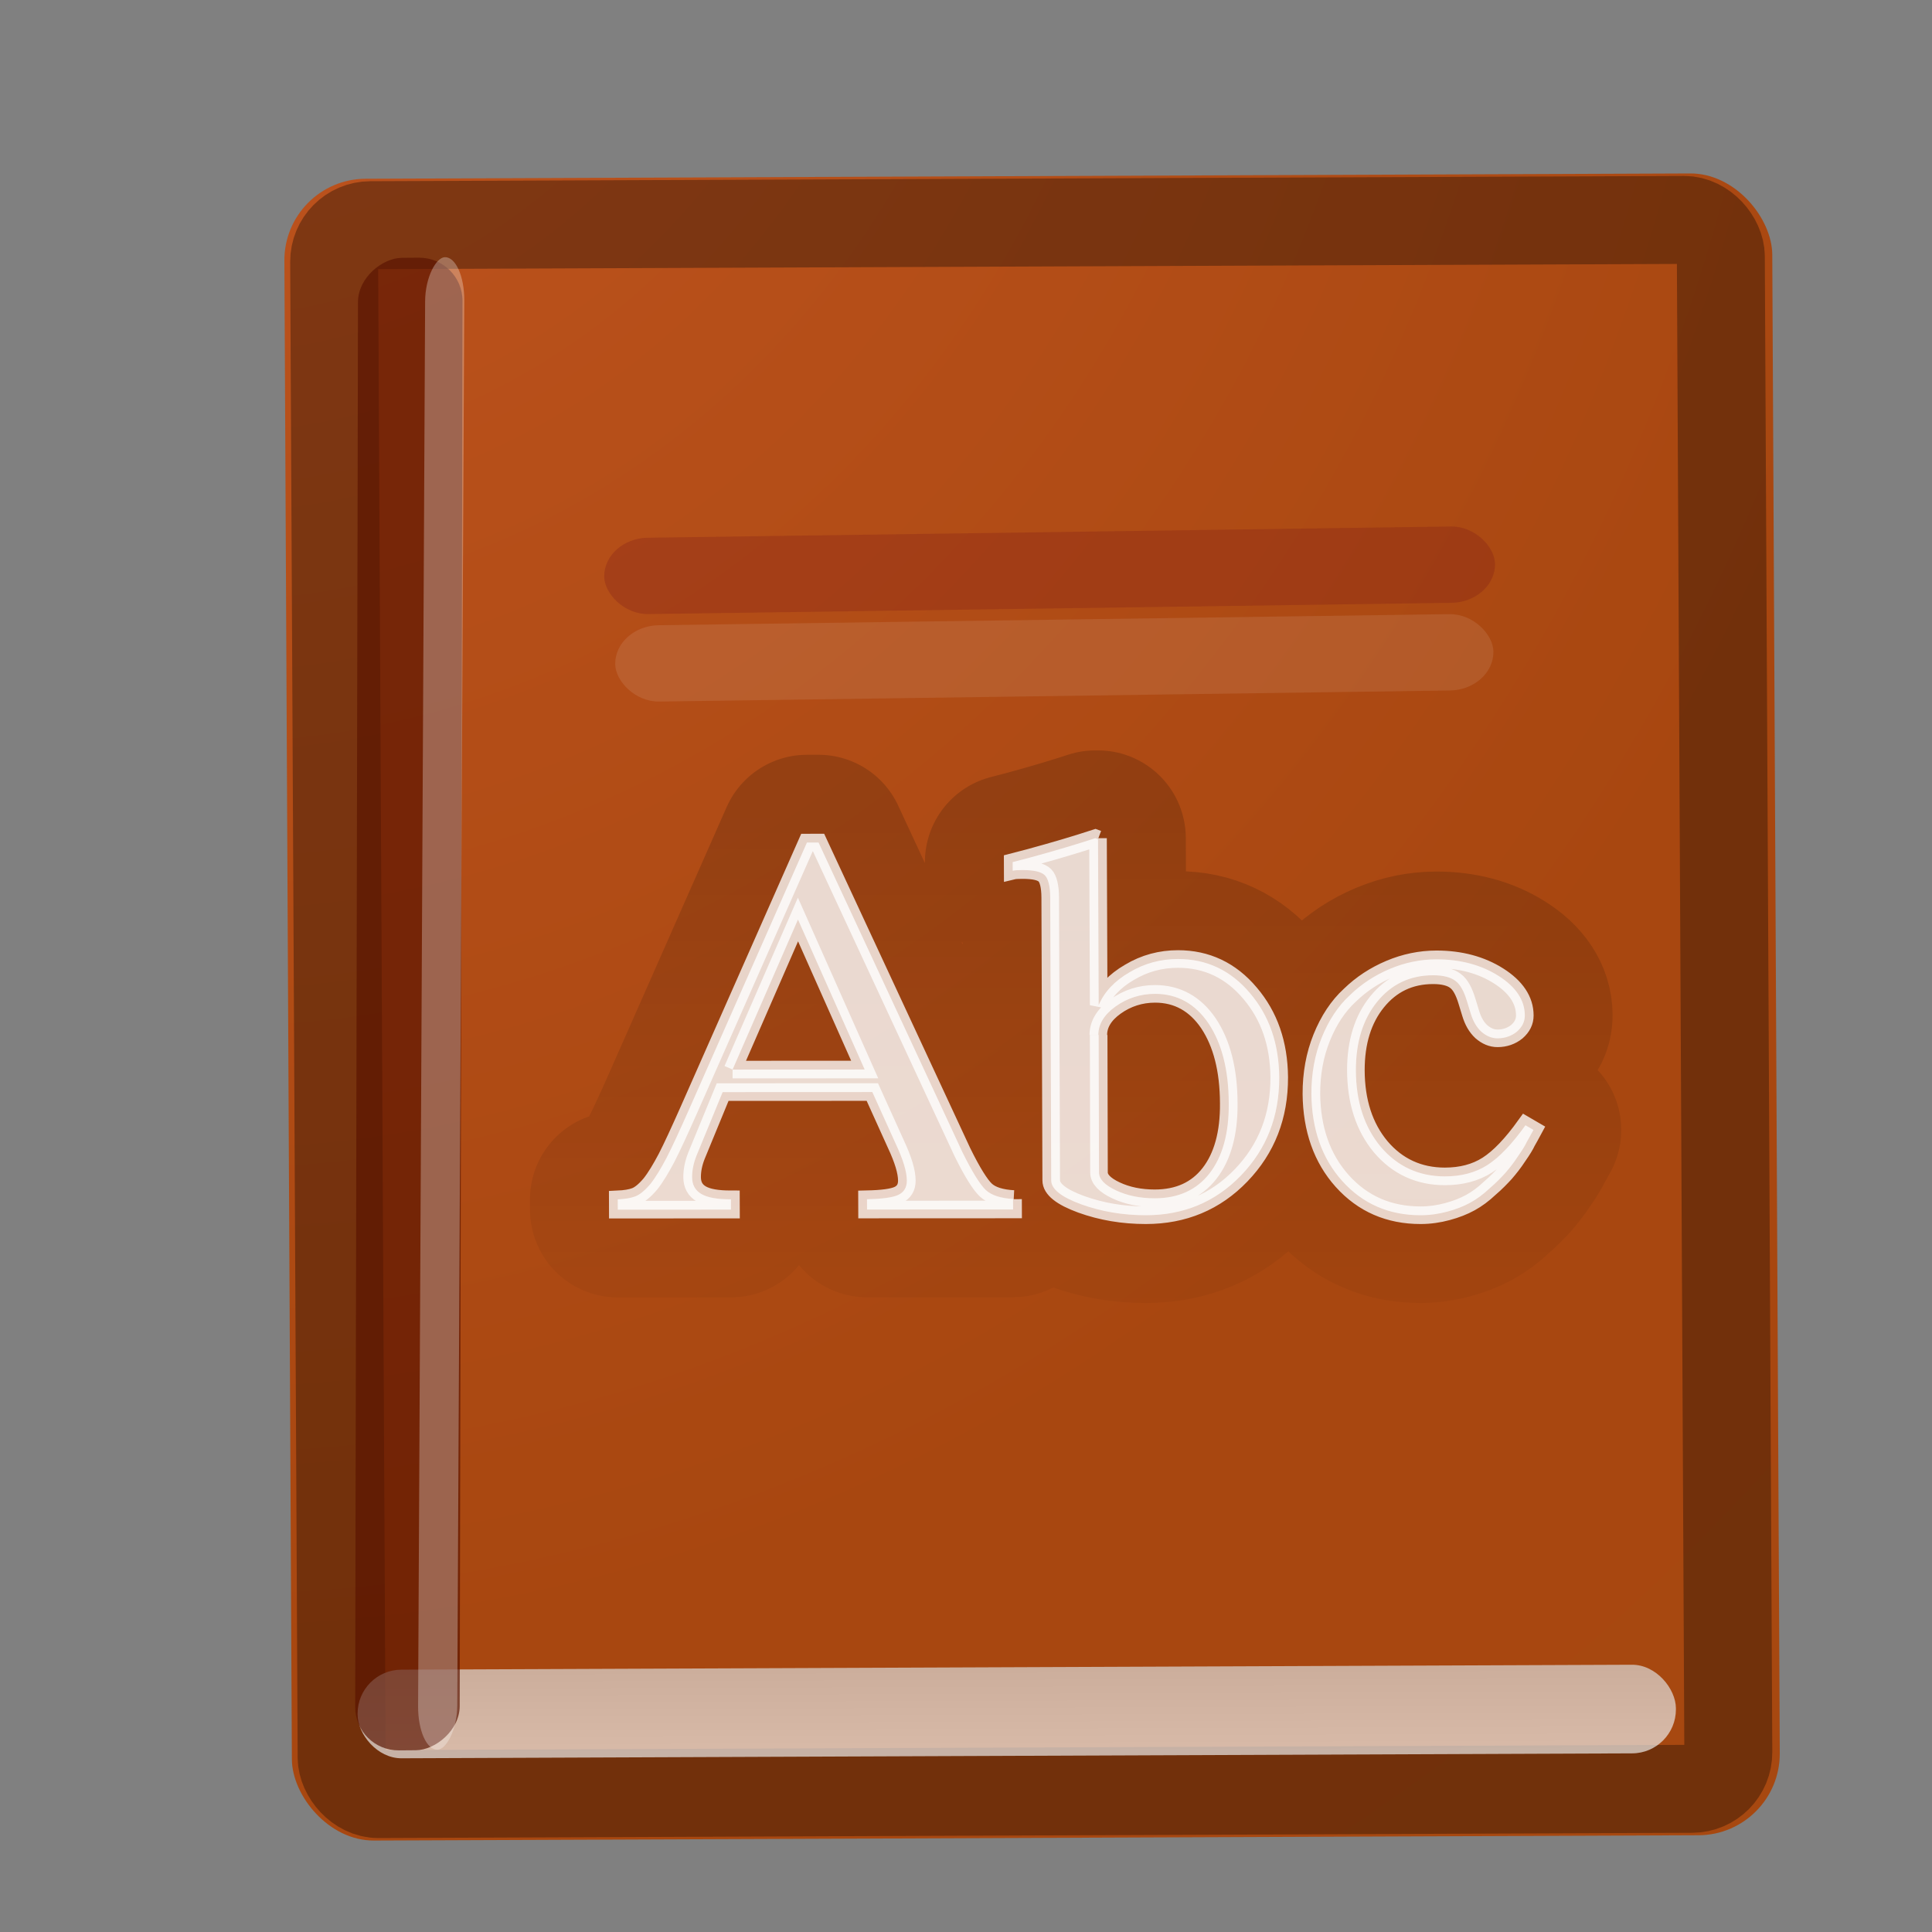 <?xml version="1.0" encoding="UTF-8" standalone="no"?>
<!-- Created with Inkscape (http://www.inkscape.org/) -->

<svg
   xmlns:dc="http://purl.org/dc/elements/1.1/"
   xmlns:cc="http://creativecommons.org/ns#"
   xmlns:rdf="http://www.w3.org/1999/02/22-rdf-syntax-ns#"
   xmlns:svg="http://www.w3.org/2000/svg"
   xmlns="http://www.w3.org/2000/svg"
   xmlns:xlink="http://www.w3.org/1999/xlink"
   xmlns:sodipodi="http://sodipodi.sourceforge.net/DTD/sodipodi-0.dtd"
   xmlns:inkscape="http://www.inkscape.org/namespaces/inkscape"
   width="128"
   height="128"
   viewBox="0 0 33.867 33.867"
   version="1.1"
   id="svg8"
   inkscape:version="0.92.3 (unknown)"
   sodipodi:docname="lc_thesaurus.svg"
   inkscape:export-filename="/home/rizmut/Dokumen/Rizmut/Github/libreoffice-style-karasa-jaga/build/images_karasa_jaga/cmd/lc_thesaurus.png"
   inkscape:export-xdpi="16.5"
   inkscape:export-ydpi="16.5">
  <rect x="0" y="0" width="33.867" height="33.867" fill="#808080" stroke="none"/>
  <defs
     id="defs2">
    <linearGradient
       id="linearGradient3549">
      <stop
         style="stop-color:#c15520;stop-opacity:1"
         offset="0"
         id="stop3551" />
      <stop
         id="stop3557"
         offset="0.66"
         style="stop-color:#a84710;stop-opacity:1" />
      <stop
         style="stop-color:#a74810;stop-opacity:1"
         offset="1"
         id="stop3553" />
    </linearGradient>
    <linearGradient
       inkscape:collect="always"
       id="linearGradient3582">
      <stop
         style="stop-color:#ffffff;stop-opacity:1;"
         offset="0"
         id="stop3584" />
      <stop
         style="stop-color:#dddddd;stop-opacity:1"
         offset="1"
         id="stop3586" />
    </linearGradient>
    <linearGradient
       inkscape:collect="always"
       id="linearGradient3592">
      <stop
         style="stop-color:#000000;stop-opacity:1;"
         offset="0"
         id="stop3594" />
      <stop
         style="stop-color:#000000;stop-opacity:0;"
         offset="1"
         id="stop3596" />
    </linearGradient>
    <radialGradient
       inkscape:collect="always"
       xlink:href="#linearGradient3549"
       id="radialGradient3559-9"
       cx="-36.128"
       cy="14.533"
       fx="-36.128"
       fy="14.533"
       r="47.974"
       gradientTransform="matrix(0.169,0,0,0.189,5.015,287.207)"
       gradientUnits="userSpaceOnUse" />
    <linearGradient
       id="linearGradient3549-4">
      <stop
         style="stop-color:#e29390;stop-opacity:1"
         offset="0"
         id="stop3551-5" />
      <stop
         id="stop3557-1"
         offset="0.66"
         style="stop-color:#a71b1b;stop-opacity:1;" />
      <stop
         style="stop-color:#8a2121;stop-opacity:1;"
         offset="1"
         id="stop3553-0" />
    </linearGradient>
    <linearGradient
       inkscape:collect="always"
       xlink:href="#linearGradient3582"
       id="linearGradient3588-3"
       x1="8.904"
       y1="5"
       x2="8.904"
       y2="9.421"
       gradientUnits="userSpaceOnUse"
       gradientTransform="matrix(0.346,-1.5555703e-4,0.001,0.329,0.201,291.806)" />
    <linearGradient
       inkscape:collect="always"
       xlink:href="#linearGradient3592"
       id="linearGradient3598-8"
       x1="11.323"
       y1="4.809"
       x2="11.323"
       y2="10.569"
       gradientUnits="userSpaceOnUse"
       gradientTransform="matrix(0.346,-1.5555703e-4,0.001,0.329,0.201,291.806)" />
    <linearGradient
       inkscape:collect="always"
       xlink:href="#linearGradient3582"
       id="linearGradient3612-4"
       x1="8"
       y1="15.831"
       x2="8"
       y2="14"
       gradientUnits="userSpaceOnUse"
       gradientTransform="matrix(0.331,0,0,0.267,-0.439,292.225)" />
  </defs>
  <sodipodi:namedview
     id="base"
     pagecolor="#ffffff"
     bordercolor="#666666"
     borderopacity="1.0"
     inkscape:pageopacity="0.0"
     inkscape:pageshadow="2"
     inkscape:zoom="1.4"
     inkscape:cx="88.316837"
     inkscape:cy="31.435105"
     inkscape:document-units="mm"
     inkscape:current-layer="layer1"
     showgrid="true"
     units="px"
     inkscape:window-width="1366"
     inkscape:window-height="706"
     inkscape:window-x="0"
     inkscape:window-y="0"
     inkscape:window-maximized="1"
     inkscape:snap-global="false">
    <inkscape:grid
       type="xygrid"
       id="grid1404"
       spacingx="1.539"
       spacingy="1.539"
       empspacing="1" />
  </sodipodi:namedview>
  <g
     inkscape:label="Layer 1"
     inkscape:groupmode="layer"
     id="layer1"
     transform="translate(0,-263.133)">
    <g
       id="g1577"
       transform="matrix(5.818,0,0,5.818,1.526,-1429.474)">
      <rect
         transform="matrix(1,-0.004,0.005,1,0,0)"
         ry="0.246"
         rx="0.246"
         y="291.462"
         x="-0.864"
         height="5.007"
         width="4.483"
         id="rect2578-6"
         style="opacity:1;fill:url(#radialGradient3559-9);fill-opacity:1;stroke:none;stroke-width:1.058;stroke-linecap:round;stroke-linejoin:round;stroke-miterlimit:4;stroke-dasharray:none;stroke-dashoffset:0;stroke-opacity:1" />
      <path
         style="font-style:normal;font-weight:normal;font-size:7.431px;font-family:'Liberation Serif';opacity:0.159;fill:url(#linearGradient3588-3);fill-opacity:1;stroke:url(#linearGradient3598-8);stroke-width:0.529;stroke-linecap:round;stroke-linejoin:round;stroke-miterlimit:4;stroke-dasharray:none;stroke-opacity:1"
         d="m 2.79,294.539 1.114e-4,0.031 -0.44,2e-4 -1.114e-4,-0.031 c 0.045,-10e-4 0.077,-0.005 0.094,-0.013 0.017,-0.008 0.026,-0.022 0.026,-0.043 -9.62e-5,-0.027 -0.011,-0.063 -0.033,-0.11 l -0.071,-0.157 -0.451,2e-4 -0.079,0.192 c -0.009,0.023 -0.013,0.044 -0.013,0.064 8.15e-5,0.023 0.009,0.04 0.028,0.051 0.019,0.011 0.048,0.016 0.089,0.016 l 1.113e-4,0.031 -0.341,1.6e-4 -1.113e-4,-0.031 c 0.022,-10e-4 0.04,-0.004 0.053,-0.009 0.013,-0.005 0.028,-0.017 0.045,-0.037 0.016,-0.02 0.032,-0.047 0.049,-0.079 0.017,-0.033 0.039,-0.081 0.067,-0.144 l 0.356,-0.806 0.035,-2e-5 0.433,0.932 c 0.03,0.061 0.054,0.099 0.071,0.115 0.017,0.016 0.046,0.025 0.084,0.027 m -0.847,-0.39 0.398,-1.8e-4 -0.201,-0.452 -0.197,0.452 m 1.101,-0.697 0.002,0.503 c 0.017,-0.04 0.048,-0.073 0.093,-0.099 0.045,-0.027 0.094,-0.04 0.146,-0.04 0.086,-4e-5 0.159,0.034 0.217,0.103 0.058,0.068 0.087,0.152 0.088,0.253 4.233e-4,0.118 -0.038,0.216 -0.115,0.296 -0.077,0.08 -0.173,0.12 -0.287,0.12 -0.069,4e-5 -0.134,-0.011 -0.195,-0.033 -0.06,-0.022 -0.09,-0.046 -0.09,-0.072 l -0.003,-0.852 c -1.217e-4,-0.034 -0.006,-0.057 -0.016,-0.067 -0.011,-0.011 -0.033,-0.016 -0.068,-0.016 -0.013,0 -0.023,5.4e-4 -0.029,0.002 l -9.39e-5,-0.026 0.05,-0.013 c 0.081,-0.022 0.147,-0.042 0.199,-0.059 l 0.008,0.003 m 0.002,0.59 0.001,0.414 c 7.15e-5,0.02 0.017,0.038 0.051,0.054 0.034,0.016 0.073,0.024 0.117,0.024 0.071,-3e-5 0.126,-0.025 0.165,-0.075 0.039,-0.05 0.059,-0.121 0.058,-0.212 -3.704e-4,-0.1 -0.021,-0.18 -0.061,-0.24 -0.04,-0.059 -0.094,-0.089 -0.161,-0.089 -0.044,2e-5 -0.084,0.013 -0.119,0.038 -0.035,0.025 -0.052,0.054 -0.052,0.086 m 0.642,0.178 c -2.182e-4,-0.061 0.01,-0.118 0.031,-0.17 0.021,-0.052 0.049,-0.095 0.085,-0.128 0.035,-0.034 0.075,-0.06 0.12,-0.079 0.045,-0.019 0.092,-0.029 0.141,-0.029 0.072,-3e-5 0.135,0.017 0.187,0.05 0.052,0.033 0.079,0.073 0.079,0.119 6.56e-5,0.019 -0.008,0.035 -0.024,0.049 -0.016,0.013 -0.036,0.02 -0.058,0.02 -0.018,10e-6 -0.034,-0.007 -0.049,-0.02 -0.015,-0.014 -0.025,-0.032 -0.032,-0.055 l -0.011,-0.036 c -0.009,-0.03 -0.02,-0.051 -0.035,-0.062 -0.014,-0.011 -0.037,-0.017 -0.067,-0.017 -0.07,3e-5 -0.126,0.027 -0.169,0.08 -0.043,0.053 -0.064,0.122 -0.064,0.206 3.44e-4,0.094 0.025,0.171 0.075,0.231 0.05,0.059 0.115,0.089 0.193,0.089 0.049,-2e-5 0.092,-0.011 0.128,-0.034 0.036,-0.023 0.074,-0.063 0.115,-0.12 l 0.024,0.014 c -0.008,0.015 -0.015,0.027 -0.02,0.036 -0.004,0.009 -0.013,0.024 -0.027,0.044 -0.013,0.02 -0.026,0.036 -0.038,0.05 -0.012,0.013 -0.027,0.029 -0.047,0.046 -0.019,0.018 -0.038,0.032 -0.058,0.043 -0.02,0.011 -0.043,0.02 -0.069,0.027 -0.026,0.007 -0.053,0.011 -0.081,0.011 -0.095,4e-5 -0.174,-0.034 -0.236,-0.103 -0.061,-0.068 -0.092,-0.156 -0.093,-0.263"
         id="path3590-7"
         inkscape:connector-curvature="0" />
      <rect
         transform="matrix(1,-0.004,0.005,1,0,0)"
         style="opacity:0.323;fill:none;fill-opacity:1;stroke:#000000;stroke-width:0.265;stroke-linecap:round;stroke-linejoin:round;stroke-miterlimit:4;stroke-dasharray:none;stroke-dashoffset:0;stroke-opacity:1"
         id="rect3565-6"
         width="4.178"
         height="4.727"
         x="-0.714"
         y="291.602"
         rx="0.11"
         ry="0.11" />
      <path
         id="text3567-0"
         d="m 2.79,294.539 1.114e-4,0.031 -0.44,2e-4 -1.114e-4,-0.031 c 0.045,-10e-4 0.077,-0.005 0.094,-0.013 0.017,-0.008 0.026,-0.022 0.026,-0.043 -9.62e-5,-0.027 -0.011,-0.063 -0.033,-0.11 l -0.071,-0.157 -0.451,2e-4 -0.079,0.192 c -0.009,0.023 -0.013,0.044 -0.013,0.064 8.15e-5,0.023 0.009,0.04 0.028,0.051 0.019,0.011 0.048,0.016 0.089,0.016 l 1.113e-4,0.031 -0.341,1.6e-4 -1.113e-4,-0.031 c 0.022,-10e-4 0.04,-0.004 0.053,-0.009 0.013,-0.005 0.028,-0.017 0.045,-0.037 0.016,-0.02 0.032,-0.047 0.049,-0.079 0.017,-0.033 0.039,-0.081 0.067,-0.144 l 0.356,-0.806 0.035,-2e-5 0.433,0.932 c 0.03,0.061 0.054,0.099 0.071,0.115 0.017,0.016 0.046,0.025 0.084,0.027 m -0.847,-0.39 0.398,-1.8e-4 -0.201,-0.452 -0.197,0.452 m 1.101,-0.697 0.002,0.503 c 0.017,-0.04 0.048,-0.073 0.093,-0.099 0.045,-0.027 0.094,-0.04 0.146,-0.04 0.086,-4e-5 0.159,0.034 0.217,0.103 0.058,0.068 0.087,0.152 0.088,0.253 4.233e-4,0.118 -0.038,0.216 -0.115,0.296 -0.077,0.08 -0.173,0.12 -0.287,0.12 -0.069,4e-5 -0.134,-0.011 -0.195,-0.033 -0.06,-0.022 -0.09,-0.046 -0.09,-0.072 l -0.003,-0.852 c -1.217e-4,-0.034 -0.006,-0.057 -0.016,-0.067 -0.011,-0.011 -0.033,-0.016 -0.068,-0.016 -0.013,0 -0.023,5.4e-4 -0.029,0.002 l -9.39e-5,-0.026 0.05,-0.013 c 0.081,-0.022 0.147,-0.042 0.199,-0.059 l 0.008,0.003 m 0.002,0.59 0.001,0.414 c 7.15e-5,0.02 0.017,0.038 0.051,0.054 0.034,0.016 0.073,0.024 0.117,0.024 0.071,-3e-5 0.126,-0.025 0.165,-0.075 0.039,-0.05 0.059,-0.121 0.058,-0.212 -3.704e-4,-0.1 -0.021,-0.18 -0.061,-0.24 -0.04,-0.059 -0.094,-0.089 -0.161,-0.089 -0.044,2e-5 -0.084,0.013 -0.119,0.038 -0.035,0.025 -0.052,0.054 -0.052,0.086 m 0.642,0.178 c -2.182e-4,-0.061 0.01,-0.118 0.031,-0.17 0.021,-0.052 0.049,-0.095 0.085,-0.128 0.035,-0.034 0.075,-0.06 0.12,-0.079 0.045,-0.019 0.092,-0.029 0.141,-0.029 0.072,-3e-5 0.135,0.017 0.187,0.05 0.052,0.033 0.079,0.073 0.079,0.119 6.56e-5,0.019 -0.008,0.035 -0.024,0.049 -0.016,0.013 -0.036,0.02 -0.058,0.02 -0.018,10e-6 -0.034,-0.007 -0.049,-0.02 -0.015,-0.014 -0.025,-0.032 -0.032,-0.055 l -0.011,-0.036 c -0.009,-0.03 -0.02,-0.051 -0.035,-0.062 -0.014,-0.011 -0.037,-0.017 -0.067,-0.017 -0.07,3e-5 -0.126,0.027 -0.169,0.08 -0.043,0.053 -0.064,0.122 -0.064,0.206 3.44e-4,0.094 0.025,0.171 0.075,0.231 0.05,0.059 0.115,0.089 0.193,0.089 0.049,-2e-5 0.092,-0.011 0.128,-0.034 0.036,-0.023 0.074,-0.063 0.115,-0.12 l 0.024,0.014 c -0.008,0.015 -0.015,0.027 -0.02,0.036 -0.004,0.009 -0.013,0.024 -0.027,0.044 -0.013,0.02 -0.026,0.036 -0.038,0.05 -0.012,0.013 -0.027,0.029 -0.047,0.046 -0.019,0.018 -0.038,0.032 -0.058,0.043 -0.02,0.011 -0.043,0.02 -0.069,0.027 -0.026,0.007 -0.053,0.011 -0.081,0.011 -0.095,4e-5 -0.174,-0.034 -0.236,-0.103 -0.061,-0.068 -0.092,-0.156 -0.093,-0.263"
         style="font-style:normal;font-weight:normal;font-size:7.431px;font-family:'Liberation Serif';opacity:0.772;fill:#ffffff;fill-opacity:1;stroke:#ffffff;stroke-width:0.053;stroke-linecap:butt;stroke-linejoin:miter;stroke-miterlimit:4;stroke-dasharray:none;stroke-opacity:1"
         inkscape:connector-curvature="0" />
      <rect
         transform="matrix(1,-0.004,0.002,1,0,0)"
         style="opacity:0.683;fill:url(#linearGradient3612-4);fill-opacity:1;stroke:none;stroke-width:1.058;stroke-linecap:round;stroke-linejoin:round;stroke-miterlimit:4;stroke-dasharray:none;stroke-dashoffset:0;stroke-opacity:1"
         id="rect3602-9"
         width="3.972"
         height="0.267"
         x="0.223"
         y="295.958"
         rx="0.132"
         ry="0.132" />
      <rect
         ry="0.132"
         rx="0.132"
         y="1.4"
         x="-296.212"
         height="0.315"
         width="4.497"
         id="rect3634"
         style="opacity:0.683;fill:#591300;fill-opacity:1;stroke:none;stroke-width:1.058;stroke-linecap:round;stroke-linejoin:round;stroke-miterlimit:4;stroke-dasharray:none;stroke-dashoffset:0;stroke-opacity:1"
         transform="matrix(0.002,-1,1,-0.008,0,0)" />
      <rect
         transform="matrix(0.005,-1,1,-0.019,0,0)"
         style="opacity:0.291;fill:#ffffff;fill-opacity:1;stroke:none;stroke-width:1.058;stroke-linecap:round;stroke-linejoin:round;stroke-miterlimit:4;stroke-dasharray:none;stroke-dashoffset:0;stroke-opacity:1"
         id="rect3638"
         width="4.497"
         height="0.118"
         x="-296.246"
         y="2.478"
         rx="0.132"
         ry="0.132" />
      <rect
         ry="0.132"
         rx="0.132"
         y="292.801"
         x="-0.752"
         height="0.23"
         width="2.646"
         id="rect3640"
         style="opacity:0.095;fill:#ffffff;fill-opacity:1;stroke:none;stroke-width:1.058;stroke-linecap:round;stroke-linejoin:round;stroke-miterlimit:4;stroke-dasharray:none;stroke-dashoffset:0;stroke-opacity:1"
         transform="matrix(1,-0.014,0.008,1,0,0)" />
      <rect
         transform="matrix(1,-0.014,0.008,1,0,0)"
         style="opacity:0.27;fill:#7a1818;fill-opacity:1;stroke:none;stroke-width:1.058;stroke-linecap:round;stroke-linejoin:round;stroke-miterlimit:4;stroke-dasharray:none;stroke-dashoffset:0;stroke-opacity:1"
         id="rect3642"
         width="2.684"
         height="0.23"
         x="-0.783"
         y="292.537"
         rx="0.132"
         ry="0.132" />
    </g>
  </g>
</svg>
